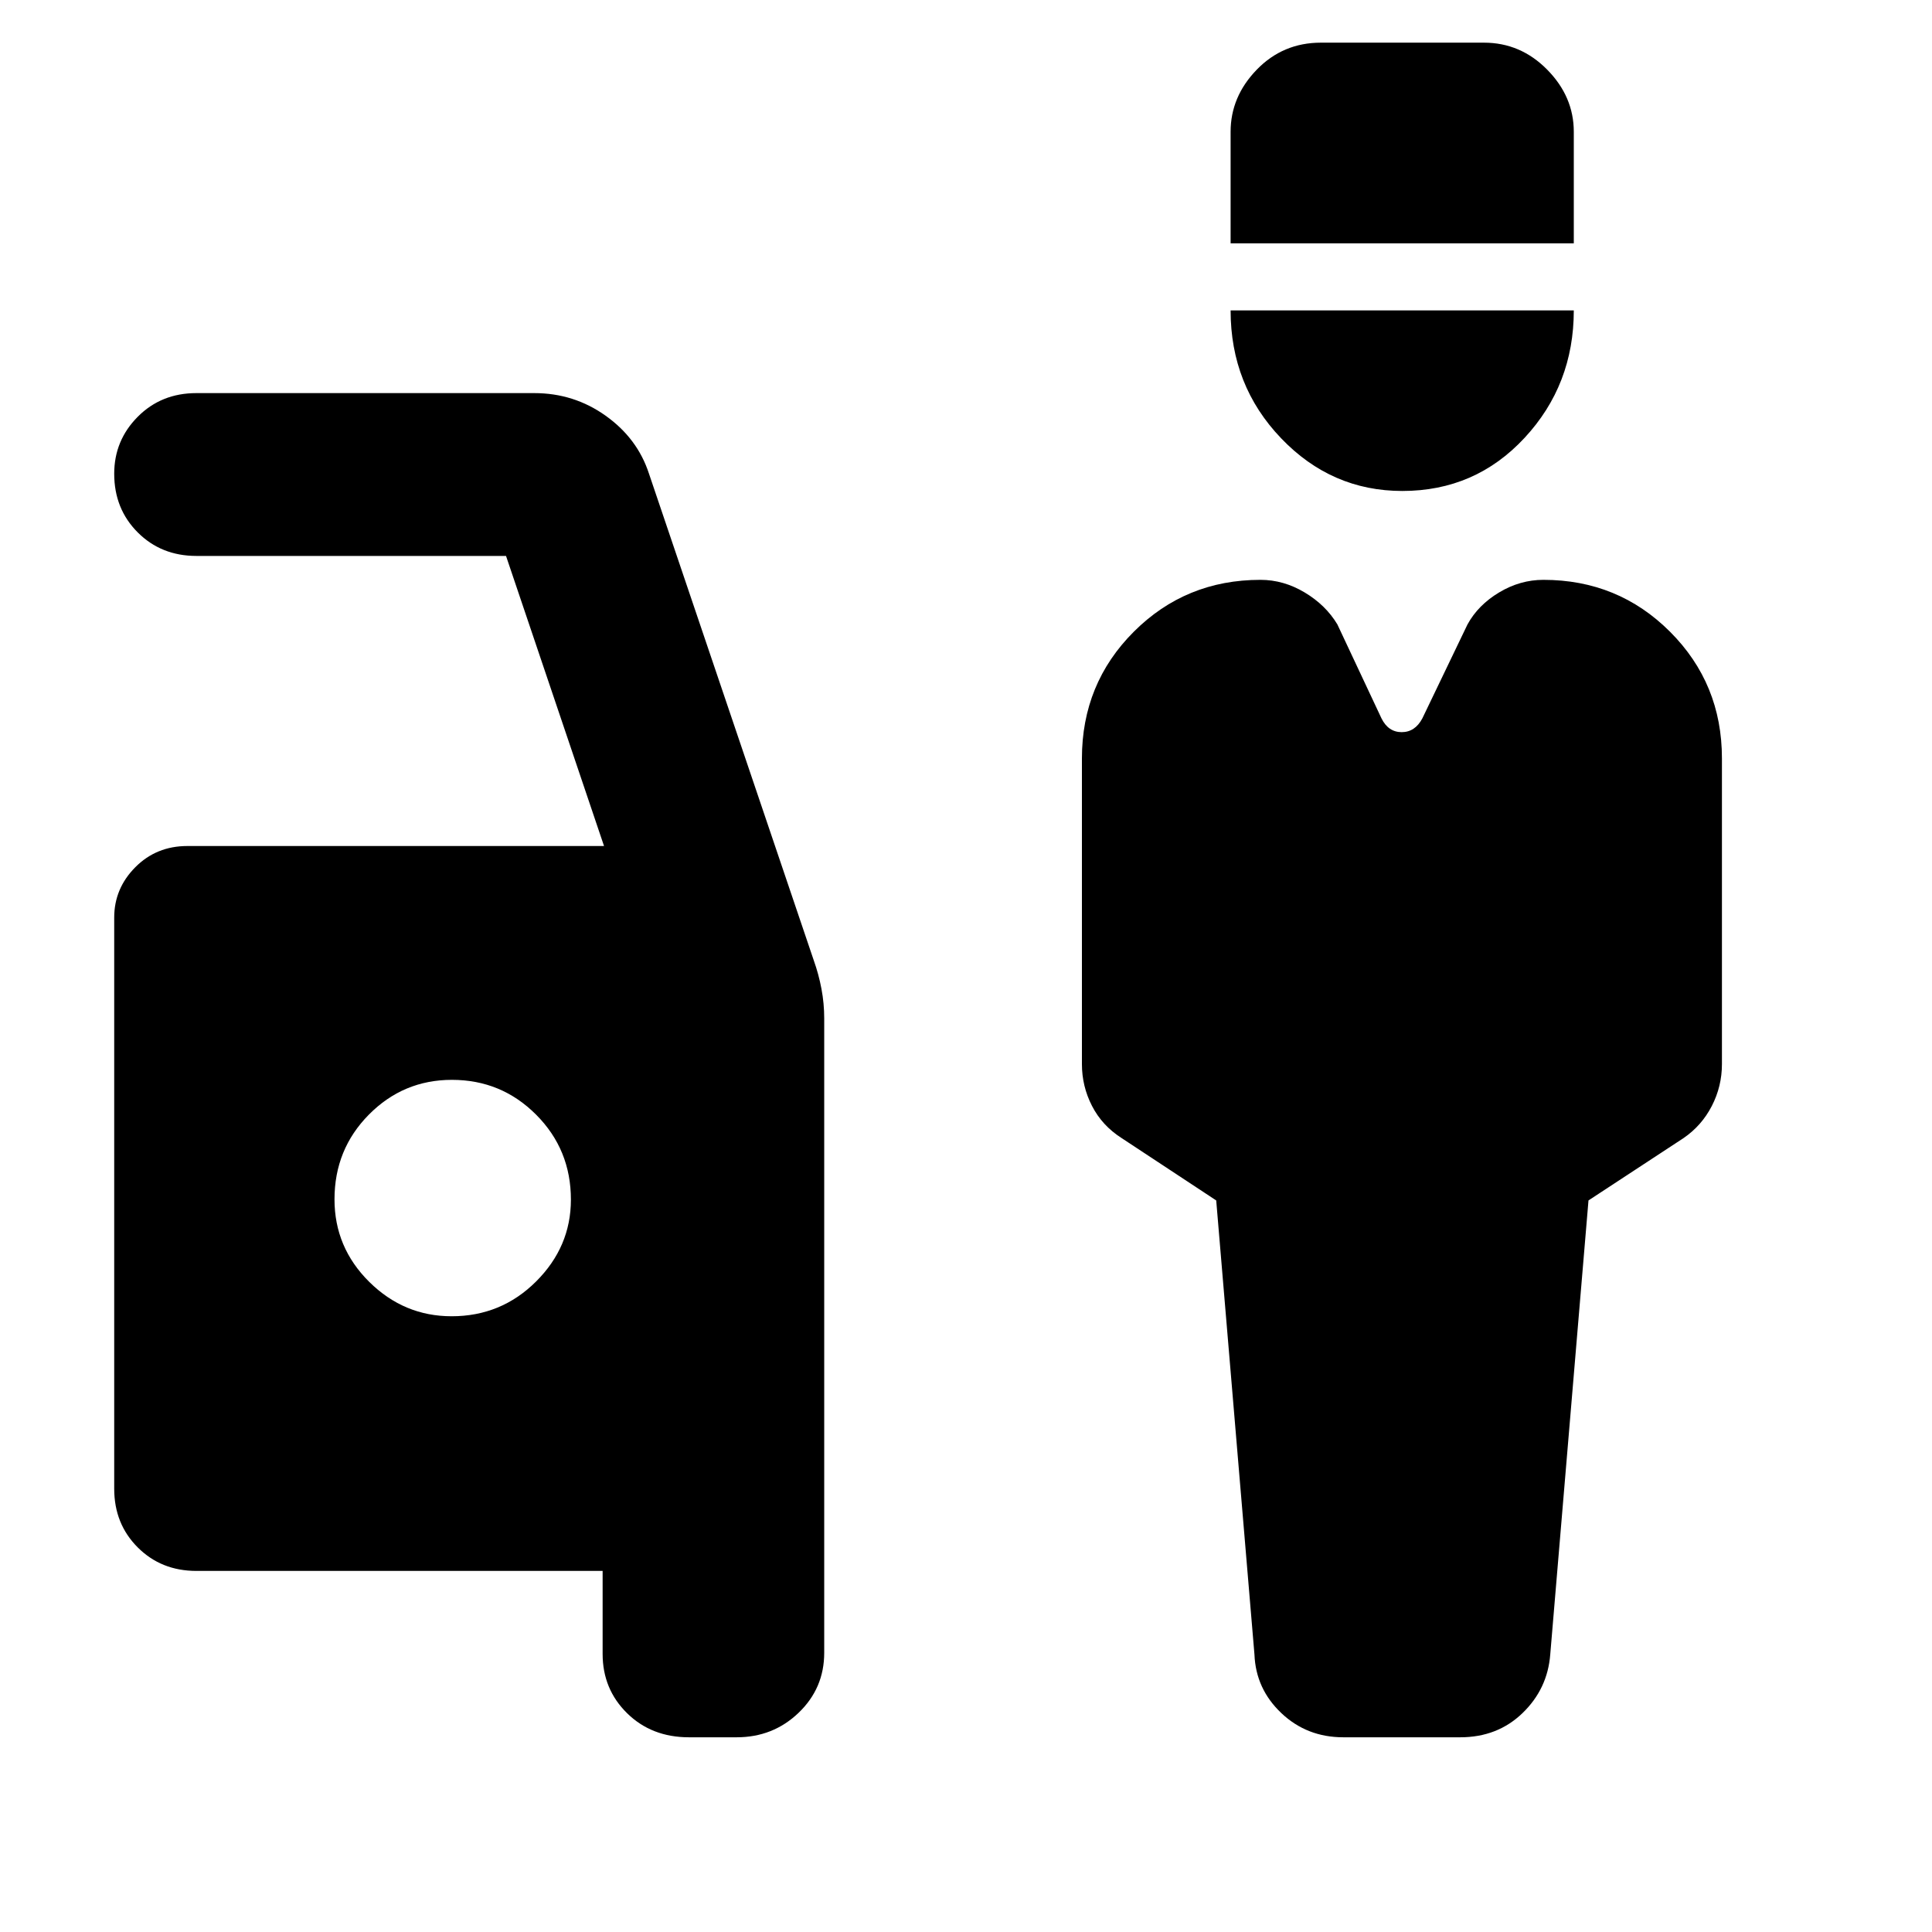 <svg xmlns="http://www.w3.org/2000/svg" height="40" viewBox="0 -960 960 960" width="40"><path d="M667.53-96.75q-18.16 0-30.84-12.02-12.69-12.02-13.36-29.14l-19-225.6-47.04-31.01q-9.64-6.16-14.66-15.92-5.03-9.76-5.03-20.82v-151.87q0-37.21 25.79-62.98 25.79-25.77 62.93-25.77 11.47 0 21.95 6.26 10.49 6.27 16.26 15.88l21.93 46.71q3.4 6.83 10.03 6.83 6.63 0 10.26-6.83l22.45-46.71q5.26-9.61 15.7-15.88 10.44-6.26 22-6.26 37.13 0 62.93 25.79 25.79 25.79 25.79 62.92v151.91q0 11.06-5.03 20.82t-14 15.92l-47.28 31.01-19 225.6q-1.33 17.12-13.78 29.14t-30.94 12.02h-58.06Zm29.27-619.29q-35.16 0-60.24-26.21-25.08-26.2-25.08-63.51h170.53q0 36.99-24.48 63.35-24.47 26.37-60.73 26.37Zm-85.32-123.05v-55.42q0-17.47 13-30.88 13.01-13.41 31.86-13.41h81.04q18.19 0 31.41 13.41 13.22 13.41 13.22 30.88v55.42H611.48ZM342.38-96.75q-18.6 0-30.77-11.95-12.17-11.95-12.17-29.47v-41.25H97.58q-17.46 0-29.14-11.68-11.69-11.69-11.69-29.15v-283.82q0-14.45 10.47-25t25.88-10.55h207.04l-48.7-144.14H97.58q-17.46 0-29.14-11.69-11.69-11.7-11.69-29.15 0-16.55 11.69-28.31 11.68-11.76 29.14-11.76h167.88q19.73 0 35.51 11.26 15.78 11.25 21.49 28.73l81.95 242.04q2.41 6.77 3.77 13.99 1.37 7.22 1.37 14.69v315.23q0 17.59-12.7 29.78-12.7 12.2-30.83 12.2h-23.64ZM224.4-305.96q24.65 0 41.96-17.26 17.32-17.26 17.32-40.69 0-24.88-17.27-42.2-17.27-17.32-41.85-17.32-24.16 0-41.26 17.27-17.09 17.27-17.09 42.1 0 23.91 17.26 41.01 17.26 17.09 40.93 17.09Z"/></svg>